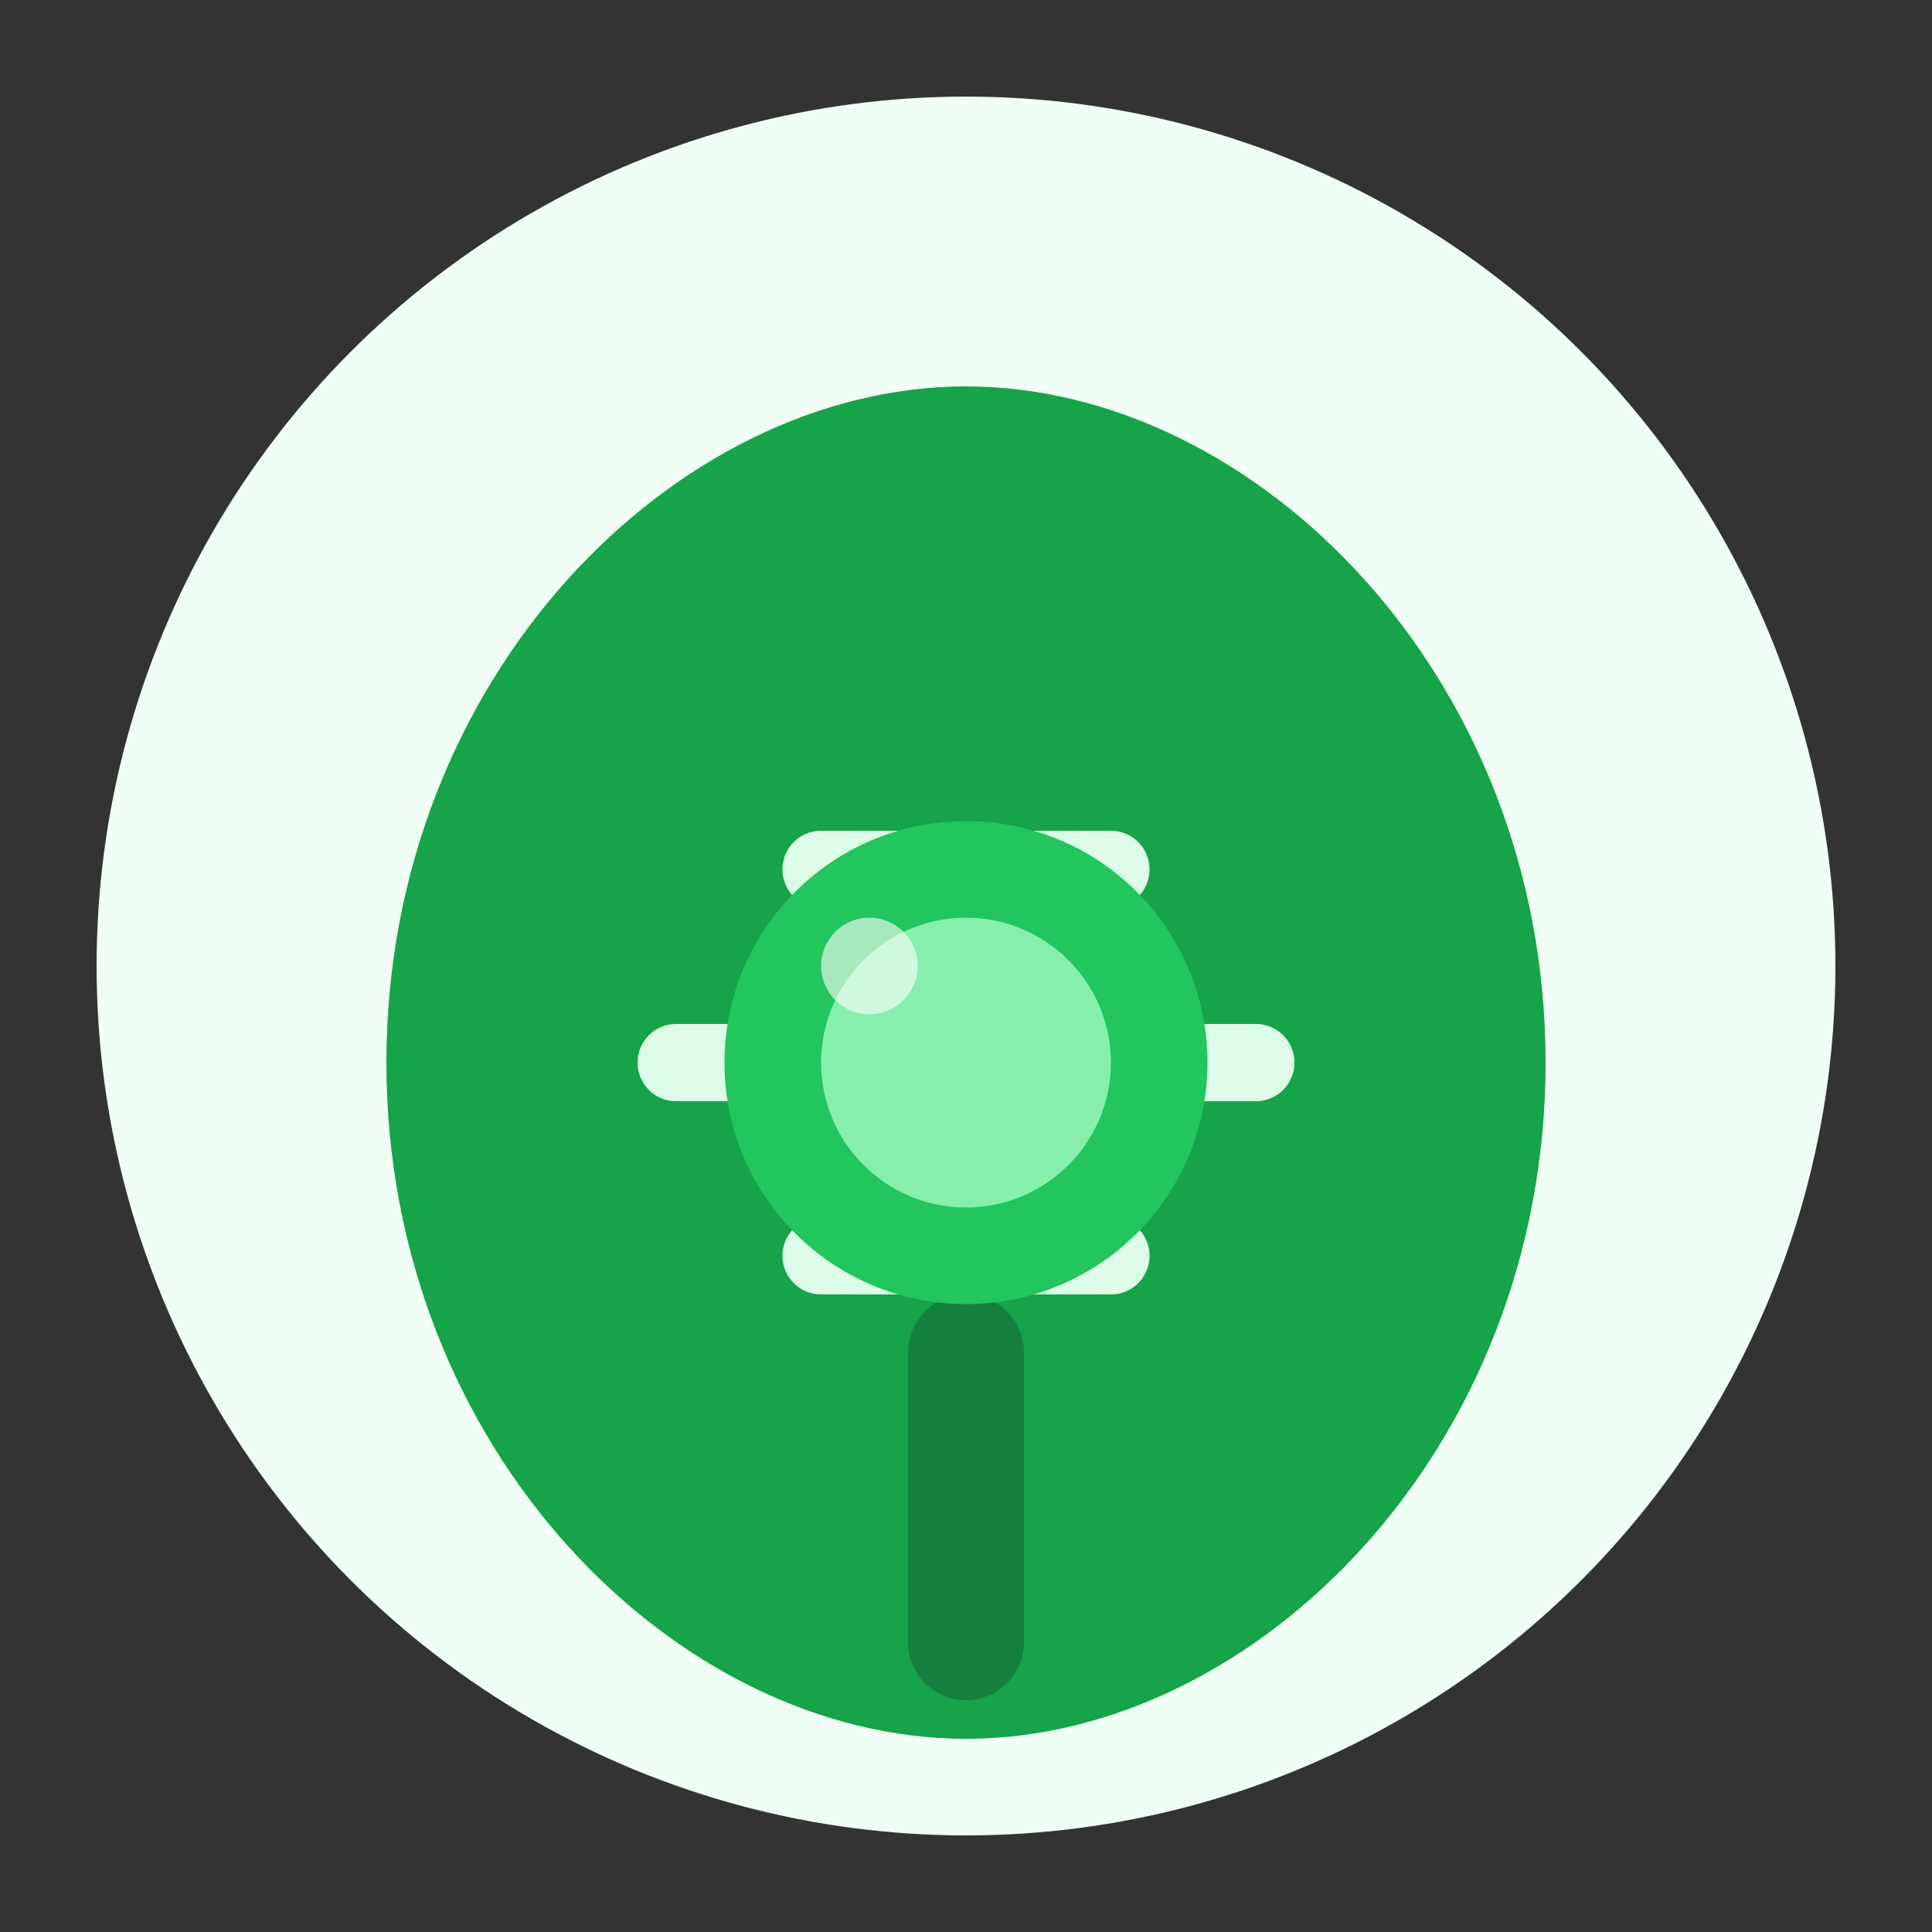 <svg xmlns="http://www.w3.org/2000/svg" viewBox="0 0 200 200">
  <rect x="0" y="0" width="200" height="200" fill="#333333" stroke="none"/>
  <!-- Base circle background -->
  <circle cx="100" cy="100" r="90" fill="#f0fdf4" />
  
  <!-- Leaf shape -->
  <path d="M100 40 
           C130 40, 160 70, 160 110
           C160 150, 130 180, 100 180
           C70 180, 40 150, 40 110
           C40 70, 70 40, 100 40
           Z" 
        fill="#16a34a" />
  
  <!-- Inner scan lines representing technology -->
  <path d="M70 110 L130 110" 
        stroke="#dcfce7" 
        stroke-width="8" 
        stroke-linecap="round" />
  
  <path d="M85 90 L115 90" 
        stroke="#dcfce7" 
        stroke-width="8" 
        stroke-linecap="round" />
  
  <path d="M85 130 L115 130" 
        stroke="#dcfce7" 
        stroke-width="8" 
        stroke-linecap="round" />
  
  <!-- Stem -->
  <path d="M100 140 L100 170" 
        stroke="#15803d" 
        stroke-width="12" 
        stroke-linecap="round" />
  
  <!-- Center circle -->
  <circle cx="100" cy="110" r="25" fill="#22c55e" />
  
  <!-- Camera lens effect -->
  <circle cx="100" cy="110" r="15" fill="#86efac" />
  <circle cx="90" cy="100" r="5" fill="#ffffff" opacity="0.6" />
</svg>

